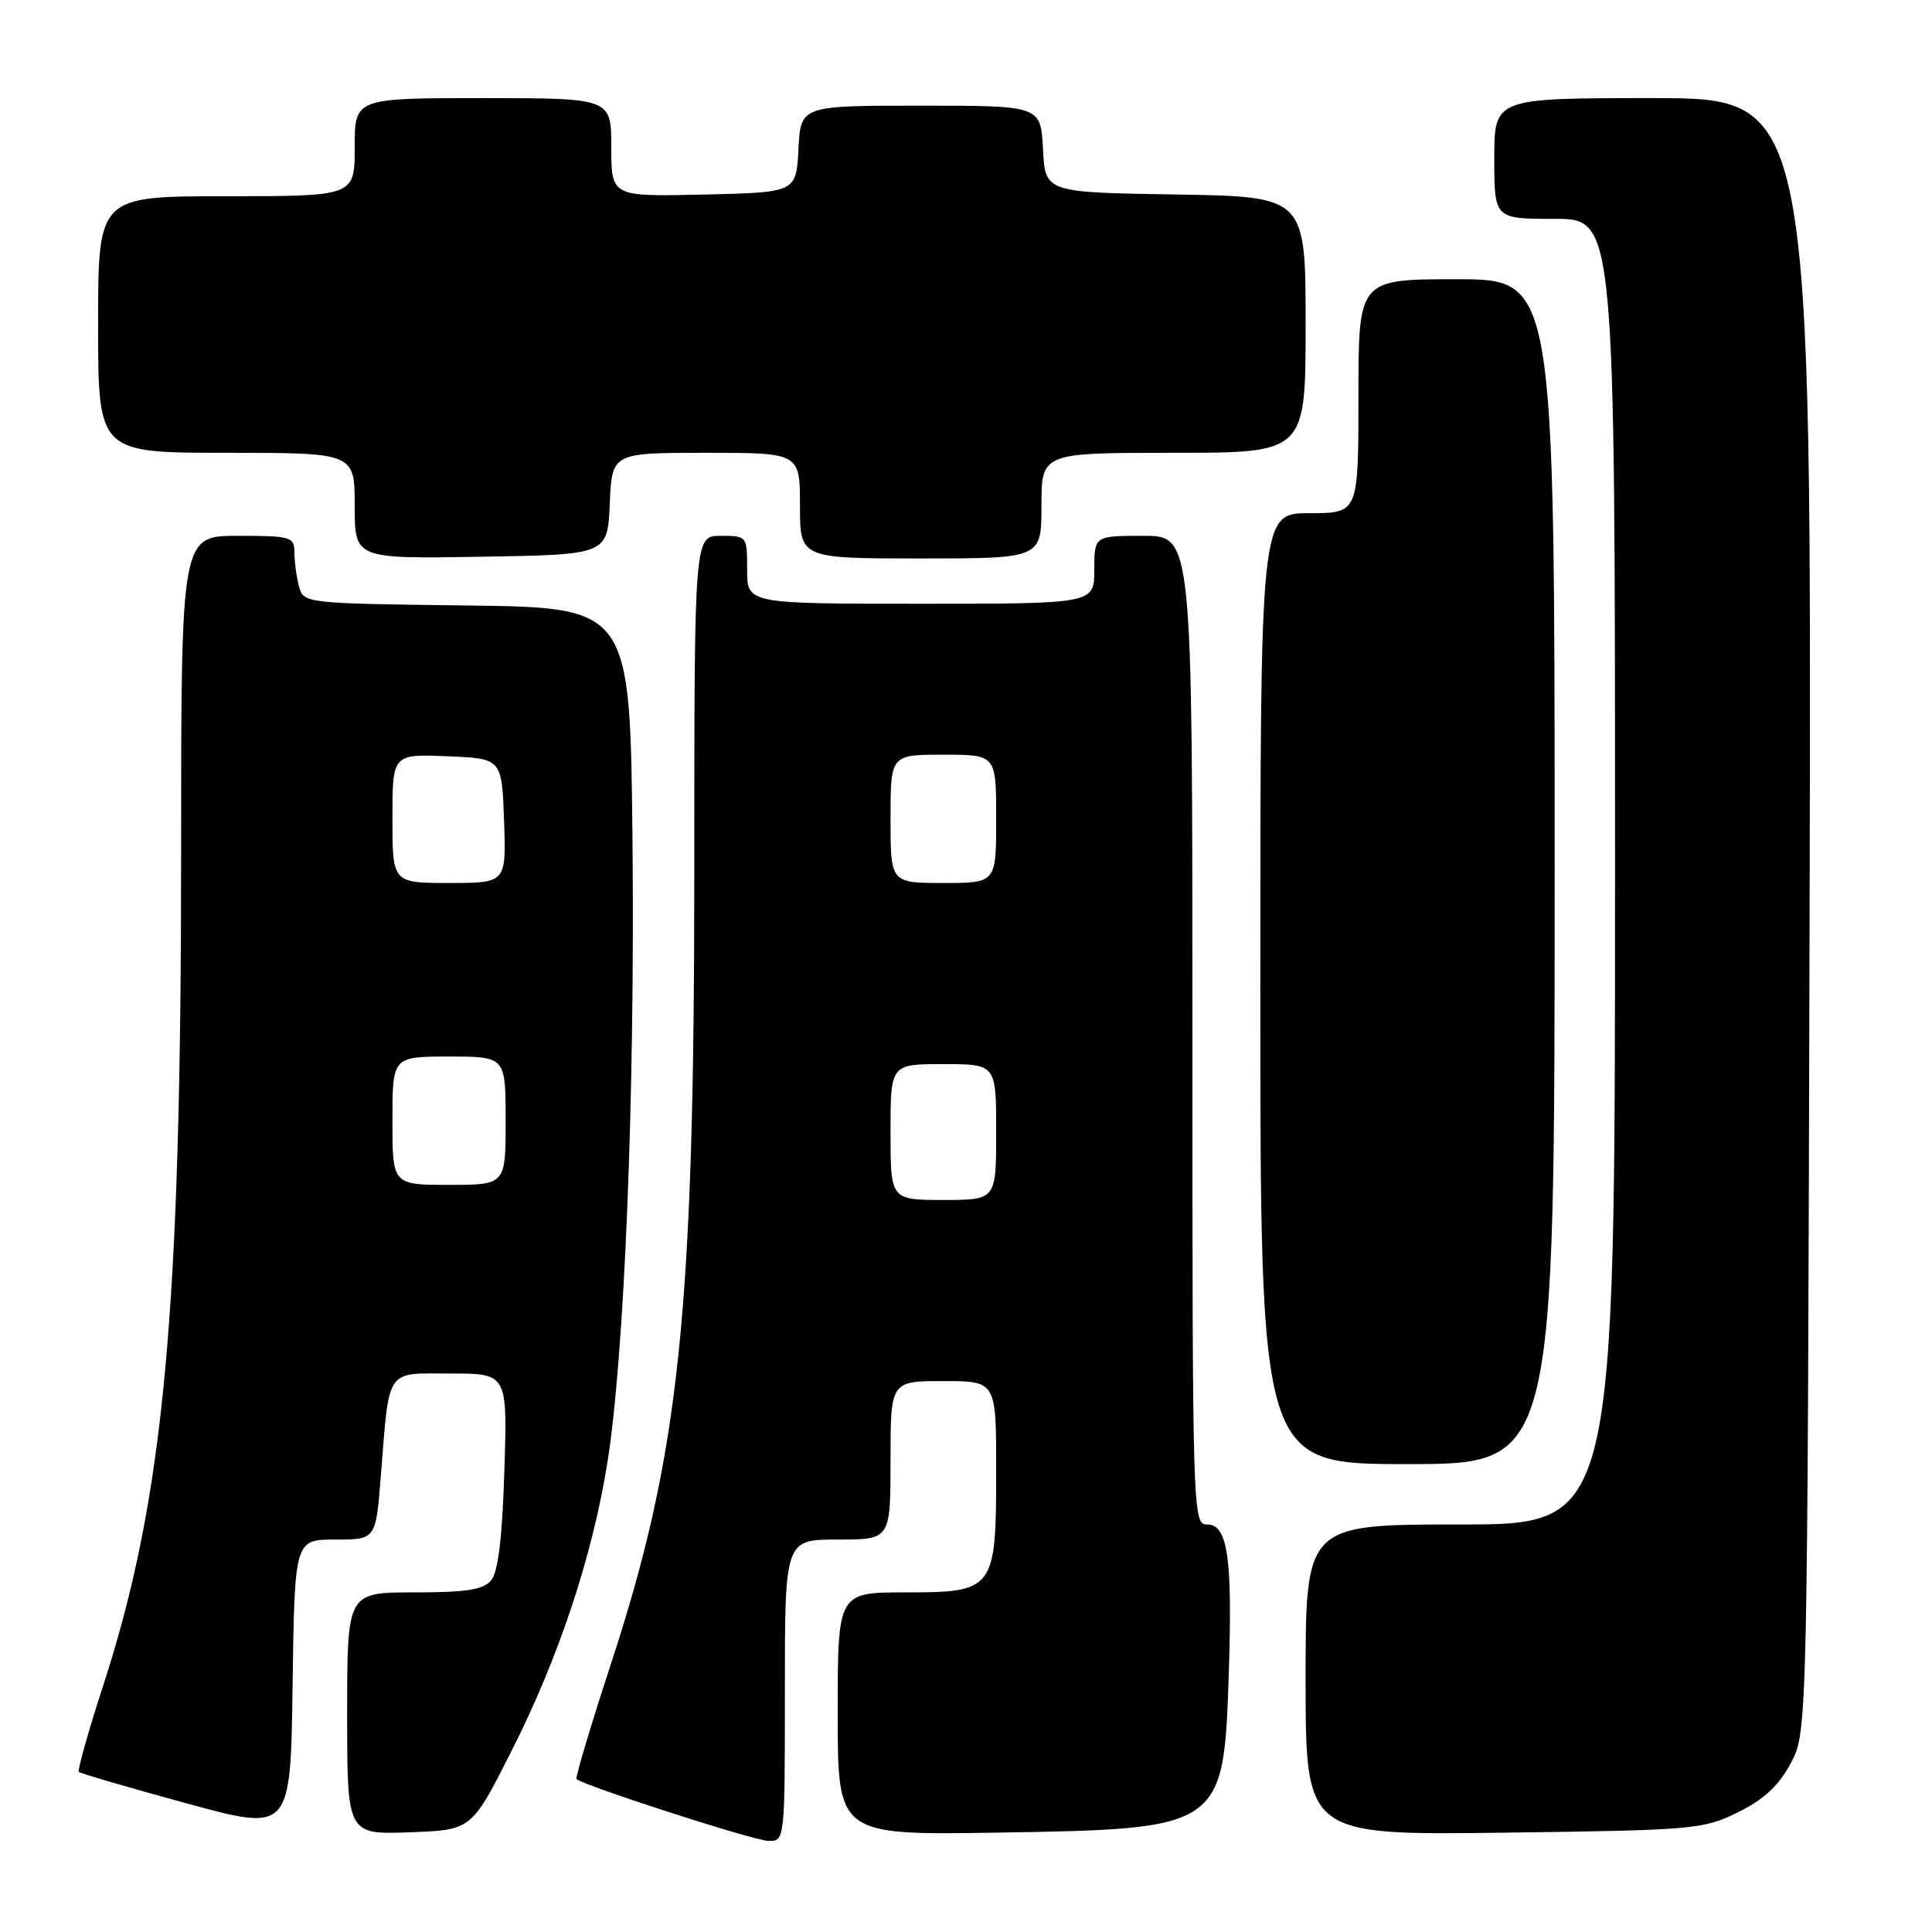 <?xml version="1.0" encoding="UTF-8" standalone="no"?>
<!DOCTYPE svg PUBLIC "-//W3C//DTD SVG 1.1//EN" "http://www.w3.org/Graphics/SVG/1.1/DTD/svg11.dtd" >
<svg xmlns="http://www.w3.org/2000/svg" xmlns:xlink="http://www.w3.org/1999/xlink" version="1.1" viewBox="0 0 256 256">
 <g >
 <path fill="currentColor"
d=" M 104.00 224.00 C 104.00 204.00 104.00 204.00 111.00 204.00 C 118.00 204.00 118.00 204.00 118.00 193.50 C 118.00 183.00 118.00 183.00 125.00 183.00 C 132.00 183.00 132.00 183.00 132.00 194.78 C 132.00 210.71 131.78 211.00 119.94 211.00 C 111.00 211.00 111.00 211.00 111.00 227.09 C 111.00 243.17 111.00 243.17 132.25 242.83 C 162.02 242.35 162.14 242.26 162.82 221.78 C 163.32 206.37 162.69 202.00 159.95 202.00 C 158.03 202.00 158.00 200.83 158.00 136.50 C 158.00 71.00 158.00 71.00 151.50 71.00 C 145.00 71.00 145.00 71.00 145.00 75.50 C 145.00 80.00 145.00 80.00 122.00 80.00 C 99.00 80.00 99.00 80.00 99.00 75.50 C 99.00 71.02 98.98 71.00 95.50 71.00 C 92.00 71.00 92.00 71.00 92.00 114.75 C 92.00 174.21 90.08 192.54 80.96 220.45 C 78.27 228.67 76.22 235.55 76.39 235.73 C 77.24 236.57 99.77 243.86 101.75 243.92 C 104.00 244.00 104.00 244.00 104.00 224.00 Z  M 44.42 204.00 C 49.79 204.00 49.79 204.00 50.45 195.75 C 51.62 181.05 50.98 182.00 59.70 182.00 C 67.24 182.00 67.24 182.00 66.83 194.89 C 66.56 203.67 66.01 208.29 65.09 209.39 C 64.05 210.65 61.83 211.00 54.88 211.00 C 46.00 211.00 46.00 211.00 46.00 227.04 C 46.00 243.08 46.00 243.08 54.24 242.79 C 62.47 242.50 62.47 242.50 67.74 232.09 C 74.00 219.73 78.44 206.39 80.46 193.95 C 82.74 179.80 84.14 145.42 83.81 111.50 C 83.50 80.50 83.50 80.50 61.86 80.23 C 40.43 79.96 40.22 79.94 39.63 77.73 C 39.30 76.50 39.02 74.49 39.01 73.25 C 39.00 71.12 38.61 71.00 31.50 71.00 C 24.00 71.00 24.00 71.00 24.00 112.75 C 24.00 174.26 21.73 198.55 13.64 223.45 C 11.68 229.48 10.25 234.58 10.45 234.79 C 10.66 234.99 17.06 236.86 24.67 238.94 C 38.50 242.72 38.50 242.72 38.77 223.36 C 39.04 204.00 39.04 204.00 44.42 204.00 Z  M 230.28 240.14 C 233.71 238.46 235.69 236.62 237.28 233.64 C 239.50 229.50 239.50 229.50 239.78 121.25 C 240.05 13.00 240.05 13.00 219.03 13.00 C 198.00 13.00 198.00 13.00 198.00 21.00 C 198.00 29.00 198.00 29.00 206.00 29.00 C 214.00 29.00 214.00 29.00 214.00 115.50 C 214.00 202.00 214.00 202.00 193.50 202.00 C 173.00 202.00 173.00 202.00 173.00 222.59 C 173.00 243.17 173.00 243.17 199.25 242.84 C 224.45 242.51 225.69 242.41 230.28 240.14 Z  M 206.00 115.50 C 206.00 37.00 206.00 37.00 193.00 37.00 C 180.00 37.00 180.00 37.00 180.00 52.50 C 180.00 68.00 180.00 68.00 173.50 68.00 C 167.00 68.00 167.00 68.00 167.00 131.00 C 167.00 194.00 167.00 194.00 186.50 194.00 C 206.00 194.00 206.00 194.00 206.00 115.50 Z  M 80.80 66.75 C 81.09 60.00 81.09 60.00 93.55 60.00 C 106.00 60.00 106.00 60.00 106.00 67.00 C 106.00 74.00 106.00 74.00 122.00 74.00 C 138.00 74.00 138.00 74.00 138.00 67.00 C 138.00 60.00 138.00 60.00 155.50 60.00 C 173.00 60.00 173.00 60.00 173.00 43.02 C 173.00 26.05 173.00 26.05 155.75 25.77 C 138.50 25.50 138.50 25.50 138.20 19.75 C 137.90 14.00 137.90 14.00 122.00 14.00 C 106.10 14.00 106.10 14.00 105.80 19.75 C 105.50 25.50 105.50 25.50 93.25 25.78 C 81.00 26.06 81.00 26.06 81.00 19.53 C 81.00 13.00 81.00 13.00 64.00 13.00 C 47.00 13.00 47.00 13.00 47.00 19.50 C 47.00 26.00 47.00 26.00 30.00 26.00 C 13.00 26.00 13.00 26.00 13.00 43.00 C 13.00 60.00 13.00 60.00 30.00 60.00 C 47.00 60.00 47.00 60.00 47.00 67.02 C 47.00 74.05 47.00 74.05 63.75 73.77 C 80.50 73.50 80.50 73.50 80.80 66.75 Z  M 118.00 150.00 C 118.00 141.00 118.00 141.00 125.00 141.00 C 132.00 141.00 132.00 141.00 132.00 150.00 C 132.00 159.00 132.00 159.00 125.00 159.00 C 118.00 159.00 118.00 159.00 118.00 150.00 Z  M 118.00 108.50 C 118.00 100.00 118.00 100.00 125.00 100.00 C 132.00 100.00 132.00 100.00 132.00 108.50 C 132.00 117.00 132.00 117.00 125.00 117.00 C 118.00 117.00 118.00 117.00 118.00 108.50 Z  M 52.00 148.50 C 52.00 140.00 52.00 140.00 59.50 140.00 C 67.00 140.00 67.00 140.00 67.00 148.50 C 67.00 157.00 67.00 157.00 59.50 157.00 C 52.00 157.00 52.00 157.00 52.00 148.50 Z  M 52.00 108.46 C 52.00 99.91 52.00 99.91 59.25 100.21 C 66.50 100.50 66.50 100.50 66.79 108.75 C 67.08 117.00 67.08 117.00 59.54 117.00 C 52.00 117.00 52.00 117.00 52.00 108.46 Z "/>
</g>
</svg>